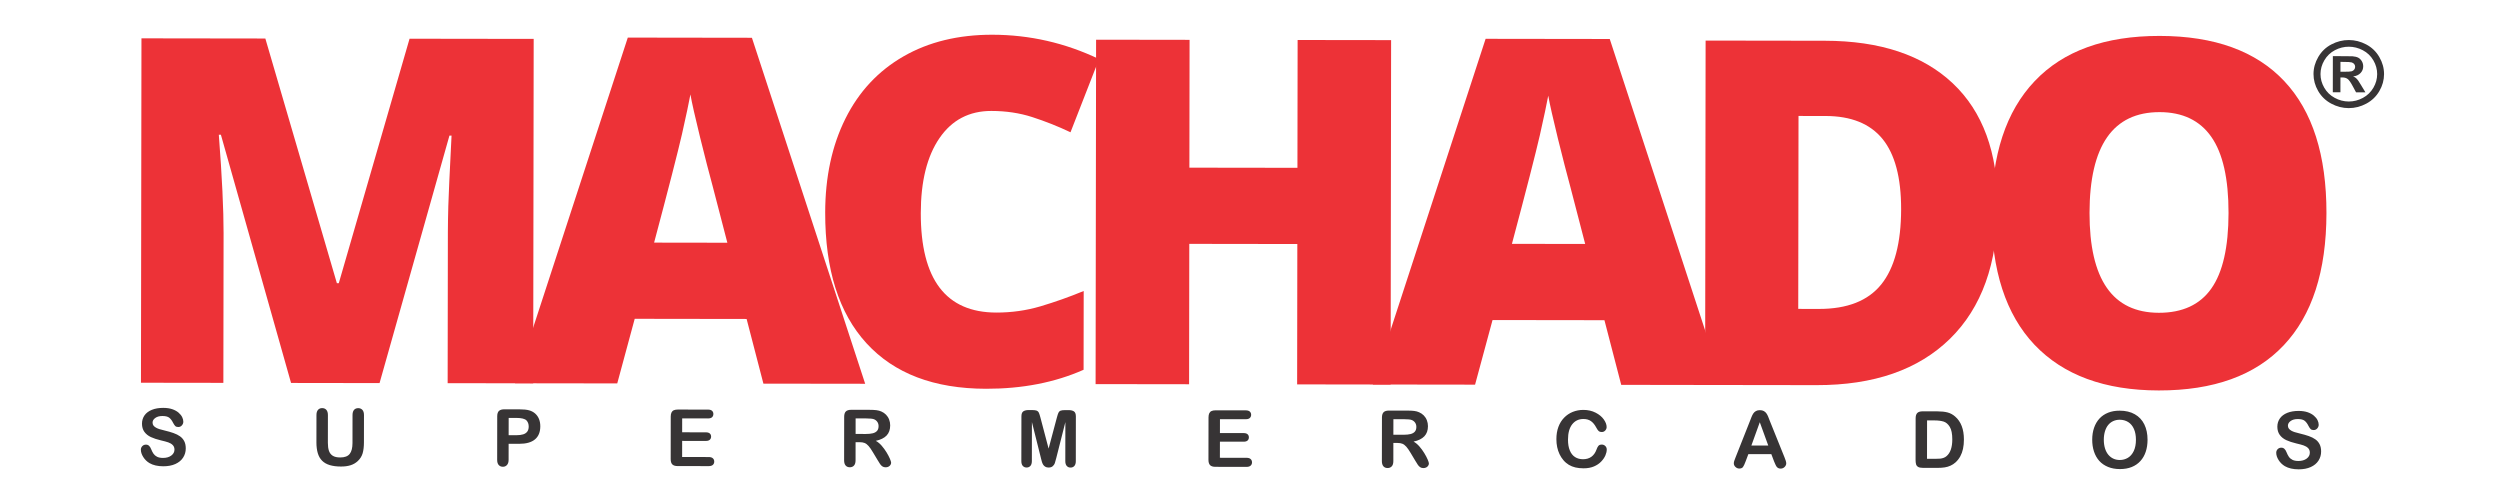 <?xml version="1.0" encoding="UTF-8"?>
<!DOCTYPE svg PUBLIC "-//W3C//DTD SVG 1.1//EN" "http://www.w3.org/Graphics/SVG/1.1/DTD/svg11.dtd">
<!-- Creator: CorelDRAW 2020 (64 Bit) -->
<svg xmlns="http://www.w3.org/2000/svg" xml:space="preserve" width="27.31mm" height="5.291mm" version="1.1" style="shape-rendering:geometricPrecision; text-rendering:geometricPrecision; image-rendering:optimizeQuality; fill-rule:evenodd; clip-rule:evenodd"
viewBox="0 0 2731 529.1"
 xmlns:xlink="http://www.w3.org/1999/xlink"
 xmlns:xodm="http://www.corel.com/coreldraw/odm/2003">
 <defs>
  <style type="text/css">
   <![CDATA[
    .fil0 {fill:#ED3237}
    .fil2 {fill:#373435;fill-rule:nonzero}
    .fil1 {fill:#ED3237;fill-rule:nonzero}
   ]]>
  </style>
 </defs>
 <g id="Camada_x0020_1">
  <g id="_2061231732544">
   <path class="fil0" d="M575.62 296.45c0,7.39 -5.49,13.37 -12.22,13.36 -6.74,0 -12.21,-6.01 -12.19,-13.4 0.02,-7.39 5.47,-13.37 12.23,-13.36 6.75,0.01 12.18,6 12.18,13.4z"/>
   <path class="fil1" d="M317.95 418.34l-76.63 -271.12 -2.28 -0.01c3.54,46.2 5.23,82.03 5.2,107.59l-0.24 163.43 -90.01 -0.13 0.54 -376.22 135.33 0.19 78.13 267.27 2.11 0 77.3 -267.04 135.6 0.19 -0.54 376.23 -93.44 -0.14 0.24 -164.93c0.02,-8.6 0.2,-18.09 0.48,-28.62 0.28,-10.45 1.45,-36.1 3.54,-76.92l-2.3 -0.01 -76.35 270.38 -96.68 -0.14z"/>
   <path class="fil1" d="M833.95 419.08l-18.35 -70.64 -122.24 -0.18 -19.08 70.58 -111.69 -0.16 123.22 -377.62 135.58 0.2 123.73 377.97 -111.17 -0.15zm-39.39 -153.92l-16.07 -61.85c-3.77,-13.71 -8.3,-31.45 -13.71,-53.24 -5.33,-21.88 -8.91,-37.43 -10.57,-46.91 -1.59,8.78 -4.68,23.18 -9.19,43.28 -4.6,20.01 -14.76,59.61 -30.47,118.6l80.01 0.12z"/>
   <path class="fil1" d="M1082.94 121.2c-24.14,-0.04 -43.04,9.86 -56.6,29.6 -13.63,19.83 -20.43,47.12 -20.47,81.99 -0.11,72.37 27.41,108.58 82.47,108.66 16.6,0.03 32.76,-2.23 48.4,-6.86 15.55,-4.64 31.28,-10.15 47.09,-16.71l-0.12 86.06c-31.46,13.93 -66.95,20.81 -106.55,20.75 -56.83,-0.08 -100.27,-16.65 -130.52,-49.62 -30.24,-32.98 -45.28,-80.61 -45.2,-142.87 0.05,-38.9 7.4,-73.14 22.11,-102.63 14.7,-29.49 35.82,-52.11 63.4,-67.97 27.61,-15.86 59.94,-23.71 97.18,-23.66 40.64,0.06 79.45,8.9 116.49,26.6l-31.2 79.96c-13.87,-6.61 -27.83,-12.07 -41.68,-16.57 -13.88,-4.5 -28.81,-6.72 -44.8,-6.73z"/>
   <polygon class="fil1" points="1519.12,420.06 1416.99,419.91 1417.2,266.57 1299.18,266.4 1298.96,419.74 1196.83,419.6 1197.37,43.37 1299.49,43.52 1299.29,183.15 1417.32,183.32 1417.52,43.69 1519.65,43.83 "/>
   <path class="fil1" d="M1771.03 420.41l-18.34 -70.63 -122.24 -0.17 -19.08 70.58 -111.7 -0.16 123.22 -377.63 135.6 0.19 123.72 377.99 -111.18 -0.17zm-39.38 -153.92l-16.06 -61.84c-3.77,-13.71 -8.3,-31.46 -13.72,-53.24 -5.32,-21.88 -8.9,-37.43 -10.56,-46.91 -1.59,8.78 -4.69,23.18 -9.19,43.28 -4.61,20.02 -14.75,59.61 -30.48,118.61l80.01 0.1z"/>
   <path class="fil1" d="M2182.28 224.9c-0.1,62.8 -17.47,111.16 -52.03,145.1 -34.64,33.93 -83.24,50.81 -145.85,50.72l-121.72 -0.17 0.53 -376.23 130.24 0.19c60.33,0.08 106.95,15.61 139.74,46.48 32.81,30.96 49.17,75.6 49.09,133.91zm-105.49 3.63c0.05,-34.52 -6.77,-60.08 -20.35,-76.79 -13.58,-16.62 -34.29,-24.99 -62.13,-25.03l-29.61 -0.04 -0.3 210.76 22.67 0.04c30.9,0.04 53.58,-8.87 68.01,-26.78 14.42,-17.89 21.66,-45.28 21.71,-82.16z"/>
   <path class="fil1" d="M2541.41 232.96c-0.1,63.32 -15.62,111.43 -46.76,144.31 -31.05,32.9 -76.55,49.34 -136.44,49.26 -59.04,-0.09 -104.23,-16.76 -135.71,-49.9 -31.39,-33.16 -47.04,-81.4 -46.95,-144.63 0.09,-62.61 15.79,-110.45 47.19,-143.43 31.3,-32.98 76.82,-49.41 136.54,-49.33 59.89,0.09 105.18,16.57 136.05,49.37 30.87,32.8 46.18,80.95 46.08,144.35zm-258.81 -0.45c-0.1,72.71 25.14,109.1 75.71,109.18 25.74,0.03 44.9,-8.81 57.31,-26.44 12.49,-17.64 18.78,-45.11 18.83,-82.52 0.05,-37.59 -6.25,-65.35 -18.85,-83.29 -12.54,-17.93 -31.41,-26.92 -56.43,-26.95 -50.94,-0.07 -76.46,36.6 -76.57,110.02z"/>
   <path class="fil2" d="M2565.86 43.74c6.6,0.01 12.94,1.61 19,4.81 6.08,3.2 10.84,7.77 14.29,13.73 3.47,5.97 5.19,12.2 5.18,18.7 -0.01,6.48 -1.71,12.66 -5.13,18.52 -3.42,5.86 -8.16,10.44 -14.27,13.72 -6.08,3.26 -12.49,4.9 -19.18,4.89 -6.71,-0.01 -13.1,-1.66 -19.19,-4.95 -6.08,-3.29 -10.83,-7.88 -14.22,-13.76 -3.38,-5.87 -5.08,-12.05 -5.07,-18.53 0.01,-6.5 1.75,-12.72 5.24,-18.69 3.47,-5.94 8.24,-10.51 14.32,-13.68 6.08,-3.19 12.42,-4.78 19.03,-4.76zm0.03 7.29c-5.31,-0.01 -10.38,1.26 -15.25,3.8 -4.85,2.55 -8.69,6.22 -11.5,11.01 -2.83,4.78 -4.21,9.8 -4.23,15.04 -0.01,5.22 1.36,10.19 4.09,14.92 2.72,4.73 6.53,8.43 11.42,11.08 4.88,2.67 10.02,4 15.39,4.01 5.39,0 10.53,-1.31 15.43,-3.96 4.88,-2.65 8.68,-6.34 11.45,-11.06 2.75,-4.72 4.12,-9.68 4.13,-14.9 0.02,-5.24 -1.37,-10.27 -4.15,-15.06 -2.81,-4.79 -6.65,-8.48 -11.52,-11.03 -4.87,-2.56 -9.96,-3.84 -15.26,-3.85zm-17.53 49.77l0.05 -39.45 8.31 0.01c7.79,0 12.14,0.05 13.07,0.11 2.76,0.23 4.9,0.76 6.43,1.59 1.53,0.83 2.79,2.09 3.81,3.78 1.03,1.71 1.53,3.6 1.53,5.67 0,2.83 -0.98,5.27 -2.92,7.28 -1.92,2.04 -4.63,3.28 -8.12,3.77 1.23,0.45 2.19,0.95 2.86,1.48 0.68,0.53 1.6,1.55 2.76,3.04 0.32,0.38 1.3,1.99 3.02,4.81l4.81 7.96 -10.24 -0.01 -3.44 -6.4c-2.29,-4.32 -4.2,-7.04 -5.71,-8.15 -1.5,-1.11 -3.42,-1.68 -5.74,-1.68l-2.14 -0.01 -0.03 16.21 -8.31 -0.01zm8.35 -22.41l3.36 0c4.78,0.01 7.76,-0.17 8.94,-0.51 1.15,-0.36 2.04,-0.97 2.73,-1.87 0.69,-0.89 1.01,-1.9 1.02,-3.03 0,-1.11 -0.32,-2.09 -0.98,-2.94 -0.65,-0.86 -1.58,-1.47 -2.81,-1.86 -1.19,-0.36 -4.17,-0.55 -8.89,-0.55l-3.37 -0.01 0 10.77z"/>
   <path class="fil2" d="M202.93 489.86c-0.01,3.72 -0.98,7.07 -2.92,10.04 -1.91,2.98 -4.73,5.29 -8.43,6.97 -3.72,1.68 -8.12,2.5 -13.19,2.49 -6.09,-0.01 -11.12,-1.15 -15.07,-3.45 -2.79,-1.65 -5.06,-3.87 -6.81,-6.63 -1.76,-2.77 -2.63,-5.45 -2.63,-8.07 0,-1.51 0.54,-2.8 1.6,-3.89 1.05,-1.08 2.38,-1.61 4,-1.61 1.33,0.01 2.43,0.42 3.34,1.27 0.92,0.84 1.68,2.09 2.34,3.76 0.76,1.95 1.62,3.61 2.54,4.91 0.91,1.33 2.18,2.43 3.84,3.29 1.66,0.85 3.83,1.28 6.53,1.29 3.69,0 6.72,-0.85 9.03,-2.58 2.31,-1.72 3.49,-3.87 3.5,-6.46 0,-2.05 -0.63,-3.72 -1.88,-4.99 -1.25,-1.28 -2.87,-2.26 -4.84,-2.94 -1.97,-0.67 -4.62,-1.4 -7.93,-2.16 -4.43,-1.04 -8.14,-2.27 -11.12,-3.65 -2.98,-1.4 -5.36,-3.31 -7.11,-5.71 -1.74,-2.4 -2.61,-5.38 -2.61,-8.96 0.01,-3.39 0.93,-6.4 2.77,-9.05 1.87,-2.62 4.56,-4.65 8.07,-6.06 3.51,-1.42 7.63,-2.11 12.38,-2.11 3.77,0.01 7.05,0.48 9.83,1.42 2.75,0.95 5.05,2.21 6.88,3.76 1.8,1.56 3.13,3.2 3.97,4.91 0.84,1.71 1.26,3.39 1.26,5.02 0,1.48 -0.53,2.82 -1.58,4.02 -1.05,1.19 -2.38,1.77 -3.95,1.77 -1.42,0 -2.51,-0.36 -3.25,-1.06 -0.74,-0.72 -1.55,-1.91 -2.4,-3.53 -1.14,-2.32 -2.47,-4.15 -4.06,-5.46 -1.57,-1.31 -4.09,-1.97 -7.58,-1.97 -3.23,-0.01 -5.84,0.69 -7.8,2.12 -2,1.42 -2.98,3.11 -2.98,5.1 0,1.24 0.32,2.31 0.99,3.22 0.68,0.88 1.62,1.66 2.79,2.31 1.17,0.65 2.36,1.15 3.57,1.53 1.22,0.35 3.2,0.89 5.99,1.6 3.47,0.83 6.63,1.72 9.45,2.72 2.82,0.98 5.21,2.17 7.18,3.59 1.99,1.39 3.51,3.18 4.63,5.32 1.11,2.15 1.66,4.79 1.66,7.91zm142.73 -6.81l0.04 -29.68c0,-2.53 0.59,-4.41 1.73,-5.67 1.13,-1.26 2.62,-1.89 4.48,-1.89 1.92,0 3.46,0.64 4.59,1.9 1.13,1.27 1.71,3.17 1.71,5.68l-0.04 30.36c-0.01,3.46 0.37,6.34 1.14,8.66 0.77,2.32 2.13,4.11 4.09,5.4 1.97,1.28 4.71,1.92 8.24,1.92 4.89,0.01 8.35,-1.29 10.37,-3.88 2.04,-2.6 3.04,-6.53 3.05,-11.81l0.04 -30.61c0,-2.54 0.58,-4.45 1.69,-5.7 1.12,-1.25 2.64,-1.87 4.53,-1.87 1.86,0.01 3.38,0.63 4.55,1.88 1.16,1.25 1.75,3.16 1.75,5.7l-0.05 29.69c0,4.82 -0.49,8.86 -1.42,12.07 -0.96,3.24 -2.74,6.07 -5.36,8.51 -2.23,2.06 -4.84,3.57 -7.82,4.52 -2.98,0.95 -6.46,1.42 -10.45,1.41 -4.74,0 -8.82,-0.53 -12.25,-1.55 -3.41,-1.02 -6.21,-2.62 -8.36,-4.77 -2.16,-2.14 -3.74,-4.9 -4.75,-8.25 -1,-3.36 -1.51,-7.37 -1.5,-12.02zm221.43 1.78l-11.46 -0.02 -0.02 17.48c-0.01,2.5 -0.61,4.38 -1.77,5.67 -1.19,1.3 -2.69,1.94 -4.47,1.94 -1.88,-0.01 -3.4,-0.64 -4.56,-1.92 -1.15,-1.28 -1.7,-3.17 -1.7,-5.62l0.06 -47.59c0,-2.73 0.65,-4.71 1.9,-5.88 1.28,-1.18 3.27,-1.76 6.02,-1.76l16.05 0.02c4.73,0 8.39,0.37 10.95,1.11 2.52,0.71 4.7,1.87 6.54,3.5 1.83,1.64 3.24,3.62 4.18,5.98 0.96,2.36 1.42,5.02 1.42,7.97 -0.01,6.29 -1.95,11.05 -5.83,14.28 -3.87,3.24 -9.65,4.85 -17.31,4.84zm-3 -28.29l-8.41 -0.01 -0.04 18.89 8.42 0.01c2.96,0.01 5.42,-0.31 7.41,-0.93 1.97,-0.61 3.48,-1.61 4.52,-3.02 1.04,-1.39 1.57,-3.25 1.57,-5.52 0,-2.73 -0.81,-4.94 -2.38,-6.66 -1.8,-1.83 -5.5,-2.75 -11.09,-2.76zm209.31 0.56l-28.19 -0.04 -0.02 15.17 25.94 0.05c1.92,0 3.34,0.43 4.28,1.28 0.94,0.84 1.4,1.98 1.4,3.38 0,1.39 -0.47,2.54 -1.4,3.41 -0.92,0.88 -2.34,1.32 -4.28,1.32l-25.94 -0.03 -0.03 17.58 29.12 0.05c1.97,0 3.46,0.47 4.45,1.37 1.01,0.91 1.51,2.13 1.5,3.64 0,1.45 -0.51,2.64 -1.5,3.55 -1,0.9 -2.49,1.35 -4.45,1.35l-33.98 -0.04c-2.71,-0.01 -4.66,-0.61 -5.86,-1.82 -1.19,-1.21 -1.79,-3.17 -1.78,-5.85l0.05 -46.43c0,-1.79 0.28,-3.26 0.82,-4.39 0.54,-1.14 1.36,-1.97 2.5,-2.48 1.13,-0.52 2.6,-0.77 4.36,-0.77l33.01 0.04c2.01,0.01 3.48,0.46 4.45,1.33 0.95,0.9 1.43,2.06 1.43,3.48 0,1.47 -0.49,2.65 -1.44,3.54 -0.97,0.88 -2.46,1.31 -4.44,1.31zm165.63 25.94l-4.39 -0.01 -0.02 19.8c0,2.62 -0.59,4.52 -1.73,5.76 -1.15,1.24 -2.67,1.85 -4.51,1.85 -2,0 -3.54,-0.66 -4.64,-1.95 -1.09,-1.29 -1.64,-3.17 -1.63,-5.68l0.07 -47.49c0.01,-2.69 0.61,-4.65 1.82,-5.85 1.21,-1.2 3.17,-1.8 5.86,-1.8l20.34 0.03c2.79,0 5.19,0.12 7.19,0.37 1.99,0.24 3.79,0.73 5.39,1.45 1.93,0.83 3.65,1.99 5.13,3.5 1.49,1.53 2.62,3.3 3.37,5.3 0.78,2.02 1.17,4.14 1.16,6.39 0,4.61 -1.3,8.28 -3.91,11.04 -2.6,2.74 -6.55,4.68 -11.82,5.83 2.21,1.18 4.34,2.92 6.36,5.23 2,2.3 3.81,4.76 5.39,7.34 1.57,2.62 2.81,4.94 3.7,7.04 0.87,2.08 1.32,3.53 1.32,4.31 -0.01,0.8 -0.27,1.61 -0.78,2.42 -0.52,0.8 -1.23,1.43 -2.14,1.89 -0.88,0.46 -1.94,0.68 -3.11,0.68 -1.41,0 -2.58,-0.33 -3.53,-0.99 -0.96,-0.67 -1.78,-1.5 -2.47,-2.51 -0.68,-1 -1.61,-2.5 -2.78,-4.46l-5.01 -8.34c-1.79,-3.04 -3.4,-5.37 -4.81,-6.97 -1.42,-1.62 -2.86,-2.71 -4.32,-3.3 -1.45,-0.6 -3.29,-0.88 -5.5,-0.88zm7.2 -25.95l-11.55 -0.01 -0.01 16.98 11.19 0.01c2.99,0.01 5.53,-0.24 7.59,-0.76 2.03,-0.51 3.59,-1.4 4.68,-2.65 1.08,-1.25 1.62,-2.98 1.63,-5.16 0,-1.72 -0.43,-3.23 -1.31,-4.54 -0.86,-1.31 -2.06,-2.29 -3.61,-2.94 -1.44,-0.62 -4.32,-0.92 -8.61,-0.93zm190.87 43.3l-9.84 -39.33 -0.05 42.6c-0.01,2.35 -0.54,4.11 -1.59,5.29 -1.07,1.18 -2.46,1.77 -4.17,1.77 -1.69,-0.01 -3.07,-0.59 -4.13,-1.76 -1.07,-1.17 -1.6,-2.93 -1.6,-5.32l0.08 -48.83c0.01,-2.71 0.71,-4.52 2.1,-5.47 1.41,-0.93 3.31,-1.4 5.68,-1.4l3.89 0.01c2.33,0 4,0.22 5.06,0.64 1.04,0.42 1.84,1.18 2.34,2.27 0.48,1.09 1.07,2.88 1.71,5.36l8.92 33.83 9.01 -33.82c0.65,-2.46 1.24,-4.24 1.73,-5.33 0.51,-1.1 1.29,-1.86 2.34,-2.27 1.05,-0.42 2.75,-0.63 5.07,-0.62l3.87 0c2.39,0.01 4.28,0.48 5.69,1.41 1.38,0.96 2.08,2.77 2.08,5.47l-0.06 48.83c0,2.36 -0.54,4.13 -1.6,5.3 -1.05,1.18 -2.46,1.77 -4.2,1.76 -1.65,0 -3.03,-0.59 -4.08,-1.77 -1.07,-1.18 -1.6,-2.95 -1.6,-5.31l0.07 -42.59 -9.96 39.31c-0.65,2.54 -1.16,4.42 -1.58,5.61 -0.42,1.18 -1.17,2.27 -2.26,3.24 -1.1,1 -2.62,1.48 -4.55,1.48 -1.48,-0.01 -2.7,-0.32 -3.71,-0.96 -1,-0.62 -1.79,-1.43 -2.35,-2.41 -0.57,-1 -1.01,-2.07 -1.33,-3.27 -0.32,-1.19 -0.65,-2.44 -0.98,-3.72zm223.74 -42.45l-28.16 -0.04 -0.02 15.18 25.94 0.03c1.91,0 3.33,0.44 4.27,1.29 0.94,0.85 1.41,1.99 1.39,3.38 0,1.39 -0.46,2.54 -1.37,3.42 -0.93,0.87 -2.37,1.32 -4.3,1.32l-25.94 -0.04 -0.04 17.59 29.14 0.04c1.96,0 3.45,0.46 4.44,1.37 1,0.91 1.51,2.13 1.51,3.64 0,1.45 -0.51,2.65 -1.52,3.54 -0.99,0.91 -2.48,1.37 -4.44,1.37l-33.97 -0.06c-2.72,0 -4.68,-0.61 -5.86,-1.81 -1.19,-1.21 -1.8,-3.17 -1.8,-5.86l0.07 -46.42c0,-1.79 0.28,-3.25 0.81,-4.39 0.54,-1.13 1.37,-1.97 2.5,-2.48 1.14,-0.52 2.6,-0.77 4.36,-0.77l33.02 0.04c1.98,0 3.47,0.45 4.42,1.33 0.97,0.89 1.46,2.06 1.45,3.48 0,1.47 -0.49,2.65 -1.46,3.54 -0.95,0.87 -2.44,1.32 -4.44,1.31zm165.65 25.94l-4.39 -0.01 -0.01 19.8c-0.01,2.62 -0.59,4.53 -1.74,5.76 -1.16,1.23 -2.66,1.85 -4.5,1.85 -2,-0.01 -3.56,-0.65 -4.65,-1.94 -1.09,-1.3 -1.63,-3.19 -1.63,-5.68l0.08 -47.51c0,-2.68 0.61,-4.64 1.81,-5.84 1.2,-1.21 3.16,-1.8 5.86,-1.8l20.33 0.03c2.79,0 5.2,0.12 7.19,0.36 2,0.25 3.8,0.73 5.4,1.47 1.93,0.82 3.65,1.99 5.14,3.5 1.47,1.52 2.61,3.29 3.36,5.29 0.78,2.01 1.17,4.14 1.17,6.4 -0.01,4.59 -1.31,8.27 -3.92,11.03 -2.6,2.74 -6.55,4.69 -11.81,5.83 2.2,1.18 4.33,2.92 6.35,5.23 2.01,2.3 3.81,4.76 5.38,7.35 1.58,2.6 2.81,4.93 3.7,7.03 0.89,2.08 1.33,3.52 1.33,4.31 0,0.81 -0.26,1.61 -0.79,2.41 -0.51,0.81 -1.21,1.44 -2.13,1.9 -0.89,0.46 -1.94,0.69 -3.11,0.69 -1.39,0 -2.59,-0.33 -3.55,-1 -0.94,-0.66 -1.75,-1.5 -2.45,-2.5 -0.68,-1.02 -1.62,-2.51 -2.79,-4.46l-4.99 -8.35c-1.8,-3.05 -3.4,-5.37 -4.81,-6.98 -1.42,-1.6 -2.87,-2.7 -4.33,-3.29 -1.44,-0.59 -3.28,-0.88 -5.5,-0.88zm7.2 -25.95l-11.54 -0.02 -0.04 16.99 11.21 0.02c3,0.01 5.53,-0.26 7.59,-0.77 2.03,-0.51 3.6,-1.41 4.68,-2.65 1.09,-1.25 1.63,-2.97 1.63,-5.15 0,-1.73 -0.42,-3.24 -1.3,-4.55 -0.86,-1.31 -2.07,-2.29 -3.62,-2.94 -1.44,-0.62 -4.31,-0.92 -8.61,-0.93zm221.52 33.16c0,1.96 -0.48,4.09 -1.46,6.38 -0.97,2.27 -2.5,4.52 -4.59,6.72 -2.07,2.2 -4.73,3.98 -7.95,5.36 -3.24,1.36 -7,2.04 -11.29,2.04 -3.25,-0.01 -6.22,-0.32 -8.89,-0.93 -2.65,-0.63 -5.08,-1.59 -7.26,-2.9 -2.16,-1.3 -4.18,-3.03 -5.98,-5.16 -1.63,-1.94 -3.03,-4.09 -4.17,-6.5 -1.14,-2.4 -2.01,-4.98 -2.57,-7.7 -0.58,-2.73 -0.85,-5.61 -0.85,-8.67 0,-4.97 0.73,-9.42 2.18,-13.34 1.45,-3.93 3.53,-7.29 6.23,-10.07 2.71,-2.8 5.85,-4.91 9.48,-6.38 3.62,-1.44 7.49,-2.17 11.58,-2.16 5,0 9.44,1.01 13.35,3.01 3.9,1.98 6.88,4.46 8.95,7.39 2.07,2.94 3.12,5.7 3.11,8.32 0,1.44 -0.52,2.68 -1.53,3.79 -1,1.09 -2.23,1.63 -3.66,1.63 -1.61,0 -2.81,-0.4 -3.59,-1.14 -0.81,-0.76 -1.7,-2.07 -2.67,-3.92 -1.64,-3.07 -3.55,-5.36 -5.74,-6.88 -2.2,-1.52 -4.91,-2.28 -8.14,-2.28 -5.15,-0.01 -9.23,1.94 -12.29,5.82 -3.05,3.91 -4.57,9.46 -4.58,16.64 -0.02,4.8 0.66,8.8 2.01,11.98 1.32,3.2 3.23,5.58 5.7,7.16 2.46,1.57 5.36,2.36 8.68,2.36 3.59,0.01 6.63,-0.87 9.12,-2.65 2.48,-1.78 4.35,-4.39 5.61,-7.85 0.54,-1.63 1.21,-2.95 2,-3.98 0.78,-1.02 2.05,-1.53 3.78,-1.53 1.49,0 2.78,0.52 3.84,1.57 1.05,1.03 1.59,2.33 1.59,3.87zm182.72 12.76l-2.93 -7.75 -25.08 -0.03 -2.97 7.89c-1.15,3.1 -2.13,5.17 -2.94,6.25 -0.81,1.07 -2.16,1.62 -4.01,1.62 -1.56,0 -2.95,-0.58 -4.17,-1.73 -1.2,-1.15 -1.8,-2.46 -1.8,-3.91 0,-0.85 0.15,-1.73 0.43,-2.61 0.28,-0.91 0.75,-2.15 1.4,-3.76l15.84 -40.04c0.46,-1.15 0.99,-2.53 1.61,-4.14 0.64,-1.62 1.32,-2.96 2.04,-4.02 0.72,-1.07 1.65,-1.92 2.83,-2.58 1.15,-0.66 2.6,-0.99 4.3,-0.99 1.76,0.01 3.22,0.34 4.37,1 1.16,0.66 2.1,1.51 2.82,2.55 0.72,1.04 1.31,2.16 1.8,3.35 0.49,1.19 1.13,2.79 1.86,4.78l16.06 39.84c1.28,3.04 1.9,5.23 1.9,6.62 -0.01,1.41 -0.6,2.73 -1.79,3.93 -1.2,1.19 -2.64,1.77 -4.33,1.77 -0.98,0 -1.82,-0.17 -2.52,-0.53 -0.7,-0.35 -1.29,-0.82 -1.77,-1.42 -0.47,-0.61 -0.98,-1.55 -1.53,-2.78 -0.55,-1.25 -1,-2.36 -1.42,-3.31zm-24.71 -17.18l18.43 0.03 -9.25 -25.46 -9.18 25.43zm187.08 -37.33l16.3 0.03c4.25,0 7.88,0.4 10.91,1.18 3.05,0.8 5.78,2.29 8.26,4.45 6.41,5.51 9.62,13.9 9.61,25.12 -0.01,3.71 -0.32,7.08 -0.98,10.14 -0.65,3.06 -1.67,5.82 -3.01,8.27 -1.36,2.46 -3.07,4.66 -5.19,6.6 -1.66,1.47 -3.46,2.66 -5.44,3.55 -1.97,0.91 -4.09,1.54 -6.33,1.89 -2.27,0.35 -4.82,0.54 -7.65,0.53l-16.31 -0.02c-2.26,0 -3.98,-0.35 -5.13,-1.04 -1.15,-0.69 -1.9,-1.65 -2.24,-2.91 -0.36,-1.25 -0.53,-2.87 -0.53,-4.86l0.07 -45.28c0,-2.68 0.6,-4.64 1.81,-5.84 1.22,-1.21 3.18,-1.82 5.85,-1.81zm4.83 9.93l-0.06 41.9 9.49 0.02c2.07,0 3.7,-0.06 4.89,-0.17 1.18,-0.11 2.39,-0.39 3.67,-0.83 1.26,-0.45 2.35,-1.08 3.27,-1.89 4.18,-3.53 6.29,-9.62 6.3,-18.27 0.01,-6.09 -0.9,-10.67 -2.73,-13.7 -1.84,-3.03 -4.11,-4.96 -6.79,-5.81 -2.7,-0.81 -5.96,-1.23 -9.77,-1.24l-8.27 -0.01zm210.45 -10.65c6.41,0.01 11.9,1.31 16.47,3.91 4.6,2.6 8.07,6.3 10.42,11.08 2.34,4.79 3.52,10.42 3.51,16.87 -0.02,4.76 -0.67,9.11 -1.97,13 -1.29,3.9 -3.22,7.28 -5.82,10.14 -2.58,2.85 -5.75,5.03 -9.51,6.55 -3.78,1.51 -8.08,2.26 -12.92,2.25 -4.83,-0.01 -9.16,-0.79 -12.96,-2.36 -3.83,-1.56 -7,-3.76 -9.56,-6.59 -2.54,-2.84 -4.47,-6.25 -5.78,-10.24 -1.31,-3.98 -1.93,-8.3 -1.92,-12.93 0,-4.74 0.67,-9.08 2.05,-13.05 1.37,-3.94 3.34,-7.3 5.93,-10.09 2.58,-2.76 5.74,-4.89 9.44,-6.35 3.7,-1.48 7.92,-2.2 12.62,-2.19zm17.72 31.75c0,-4.51 -0.72,-8.43 -2.17,-11.75 -1.47,-3.31 -3.54,-5.82 -6.24,-7.53 -2.7,-1.7 -5.81,-2.55 -9.33,-2.56 -2.49,0 -4.79,0.47 -6.9,1.4 -2.13,0.94 -3.96,2.31 -5.48,4.1 -1.53,1.8 -2.75,4.09 -3.64,6.88 -0.88,2.8 -1.33,5.94 -1.34,9.42 0,3.51 0.44,6.67 1.31,9.53 0.89,2.82 2.14,5.18 3.74,7.05 1.61,1.87 3.46,3.27 5.54,4.19 2.1,0.94 4.38,1.41 6.89,1.41 3.2,0 6.13,-0.8 8.83,-2.39 2.67,-1.59 4.8,-4.06 6.4,-7.4 1.58,-3.34 2.39,-7.46 2.39,-12.35zm202.3 12.82c-0.01,3.73 -0.98,7.07 -2.91,10.04 -1.92,2.97 -4.74,5.3 -8.44,6.98 -3.72,1.67 -8.12,2.5 -13.18,2.49 -6.09,-0.01 -11.13,-1.17 -15.08,-3.45 -2.79,-1.66 -5.06,-3.88 -6.81,-6.63 -1.75,-2.77 -2.63,-5.46 -2.62,-8.07 0,-1.51 0.53,-2.8 1.57,-3.9 1.07,-1.07 2.41,-1.6 4.02,-1.6 1.33,0 2.43,0.42 3.34,1.27 0.92,0.84 1.69,2.08 2.34,3.75 0.77,1.96 1.63,3.61 2.53,4.92 0.91,1.33 2.19,2.42 3.85,3.28 1.66,0.86 3.83,1.29 6.54,1.3 3.68,0 6.72,-0.86 9.02,-2.58 2.32,-1.72 3.49,-3.87 3.49,-6.46 0.01,-2.06 -0.62,-3.73 -1.86,-5 -1.25,-1.27 -2.87,-2.25 -4.85,-2.93 -1.96,-0.68 -4.62,-1.4 -7.93,-2.16 -4.43,-1.05 -8.14,-2.27 -11.12,-3.66 -2.99,-1.4 -5.36,-3.3 -7.1,-5.7 -1.75,-2.41 -2.62,-5.38 -2.62,-8.96 0,-3.39 0.93,-6.4 2.78,-9.05 1.85,-2.62 4.56,-4.65 8.06,-6.07 3.5,-1.41 7.63,-2.11 12.38,-2.11 3.78,0.01 7.06,0.49 9.83,1.42 2.76,0.96 5.05,2.21 6.87,3.77 1.82,1.55 3.14,3.2 3.99,4.9 0.82,1.71 1.26,3.4 1.26,5.02 0,1.49 -0.54,2.83 -1.58,4.02 -1.05,1.2 -2.39,1.78 -3.95,1.78 -1.43,-0.01 -2.51,-0.37 -3.26,-1.07 -0.75,-0.71 -1.54,-1.9 -2.4,-3.52 -1.13,-2.34 -2.48,-4.16 -4.06,-5.47 -1.56,-1.31 -4.08,-1.96 -7.57,-1.97 -3.23,0 -5.84,0.7 -7.81,2.12 -1.99,1.42 -2.98,3.12 -2.99,5.11 0,1.24 0.34,2.3 1,3.21 0.68,0.89 1.61,1.66 2.78,2.32 1.19,0.64 2.38,1.15 3.58,1.52 1.22,0.36 3.2,0.9 5.98,1.61 3.47,0.83 6.65,1.72 9.45,2.71 2.82,0.99 5.23,2.18 7.19,3.59 1.99,1.4 3.52,3.18 4.62,5.33 1.12,2.15 1.67,4.78 1.67,7.9z"/>
  </g>
 </g>
</svg>
